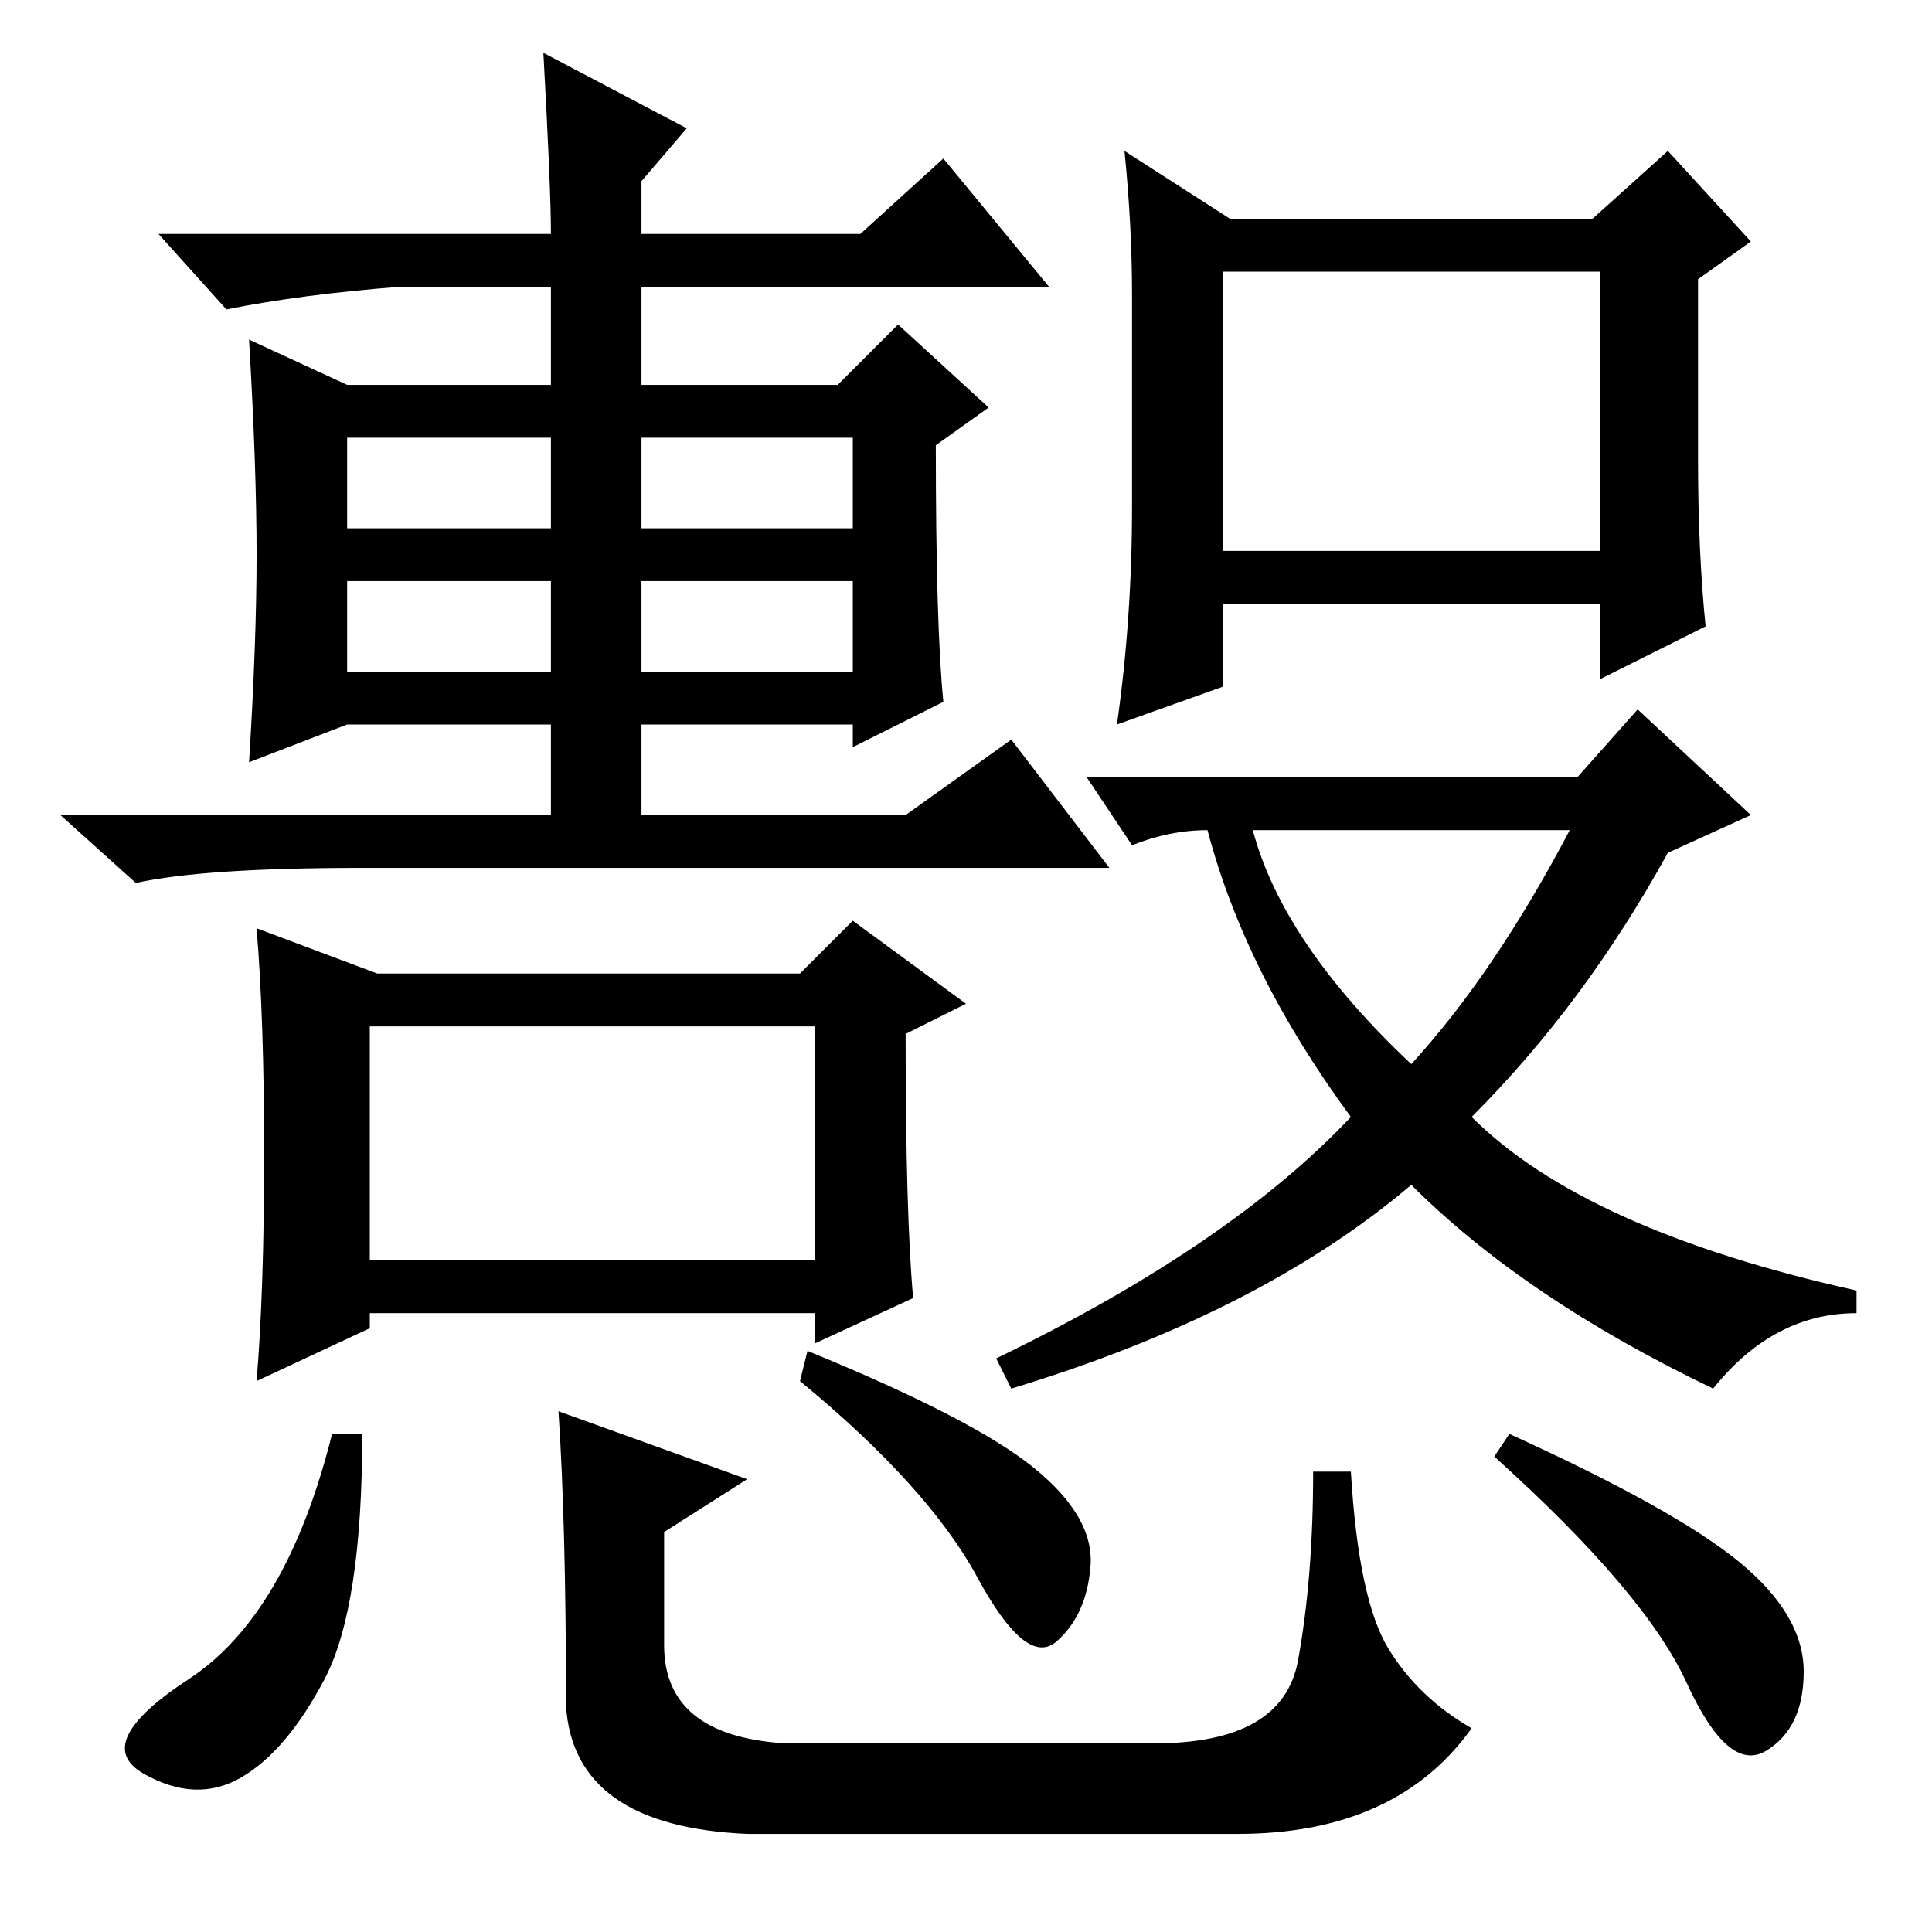 <?xml version="1.0" standalone="no"?>
<!DOCTYPE svg PUBLIC "-//W3C//DTD SVG 1.1//EN" "http://www.w3.org/Graphics/SVG/1.1/DTD/svg11.dtd" >
<svg xmlns="http://www.w3.org/2000/svg" xmlns:xlink="http://www.w3.org/1999/xlink" version="1.1" viewBox="0 -36 256 256">
  <g transform="matrix(1 0 0 -1 0 220)">
   <path fill="currentColor"
d="M85 186h28v12h-28v-12zM46 167h27v12h-27v-12zM85 167h28v12h-28v-12zM48 141q-21 0 -30 -2l-10 9h65v12h-27l-13 -5q1 16 1 27.5t-1 28.5l13 -6h27v13h-20q-13 -1 -23 -3l-9 10h52q0 6 -1 24l19 -10l-6 -7v-7h29l11 10l14 -17h-54v-13h26l8 8l12 -11l-7 -5q0 -24 1 -34
l-12 -6v3h-28v-12h35l14 10l13 -17h-99zM46 186h27v12h-27v-12zM35 103q0 18 -1 30l16 -6h56l7 7l15 -11l-8 -4q0 -24 1 -35l-13 -6v4h-59v-2l-15 -7q1 12 1 30zM49 89h59v31h-59v-31zM212 183v37h-50v-37h50zM225 219v-24q0 -12 1 -22l-14 -7v10h-50v-11l-14 -5q2 14 2 29
v28q0 9 -1 19l14 -9h48l10 9l11 -12zM187 99q-20 -17 -53 -27l-2 4q31 15 47 32q-14 19 -19 38q-5 0 -10 -2l-6 9h65l8 9l15 -14l-11 -5q-11 -20 -26 -35q15 -15 51 -23v-3q-11 0 -19 -10q-25 12 -40 27zM166 146q4 -15 21 -31q11 12 21 31h-42zM48 66q0 -23 -5 -32.5
t-11 -13t-13 0.5t6 12.5t19 32.5h4zM107 77q22 -9 30 -15.5t7.5 -13t-4.5 -10t-10.5 8.5t-23.5 26zM200 66q22 -10 30.5 -17t8.5 -14.5t-5 -10.5t-10.5 9t-25.5 30zM74 69l25 -9l-11 -7v-15q0 -12 16 -13h49q17 0 19 11t2 25h5q1 -17 5 -23.5t11 -10.5q-10 -14 -31 -14h-65
q-23 1 -24 17q0 24 -1 39z" />
  </g>

</svg>
